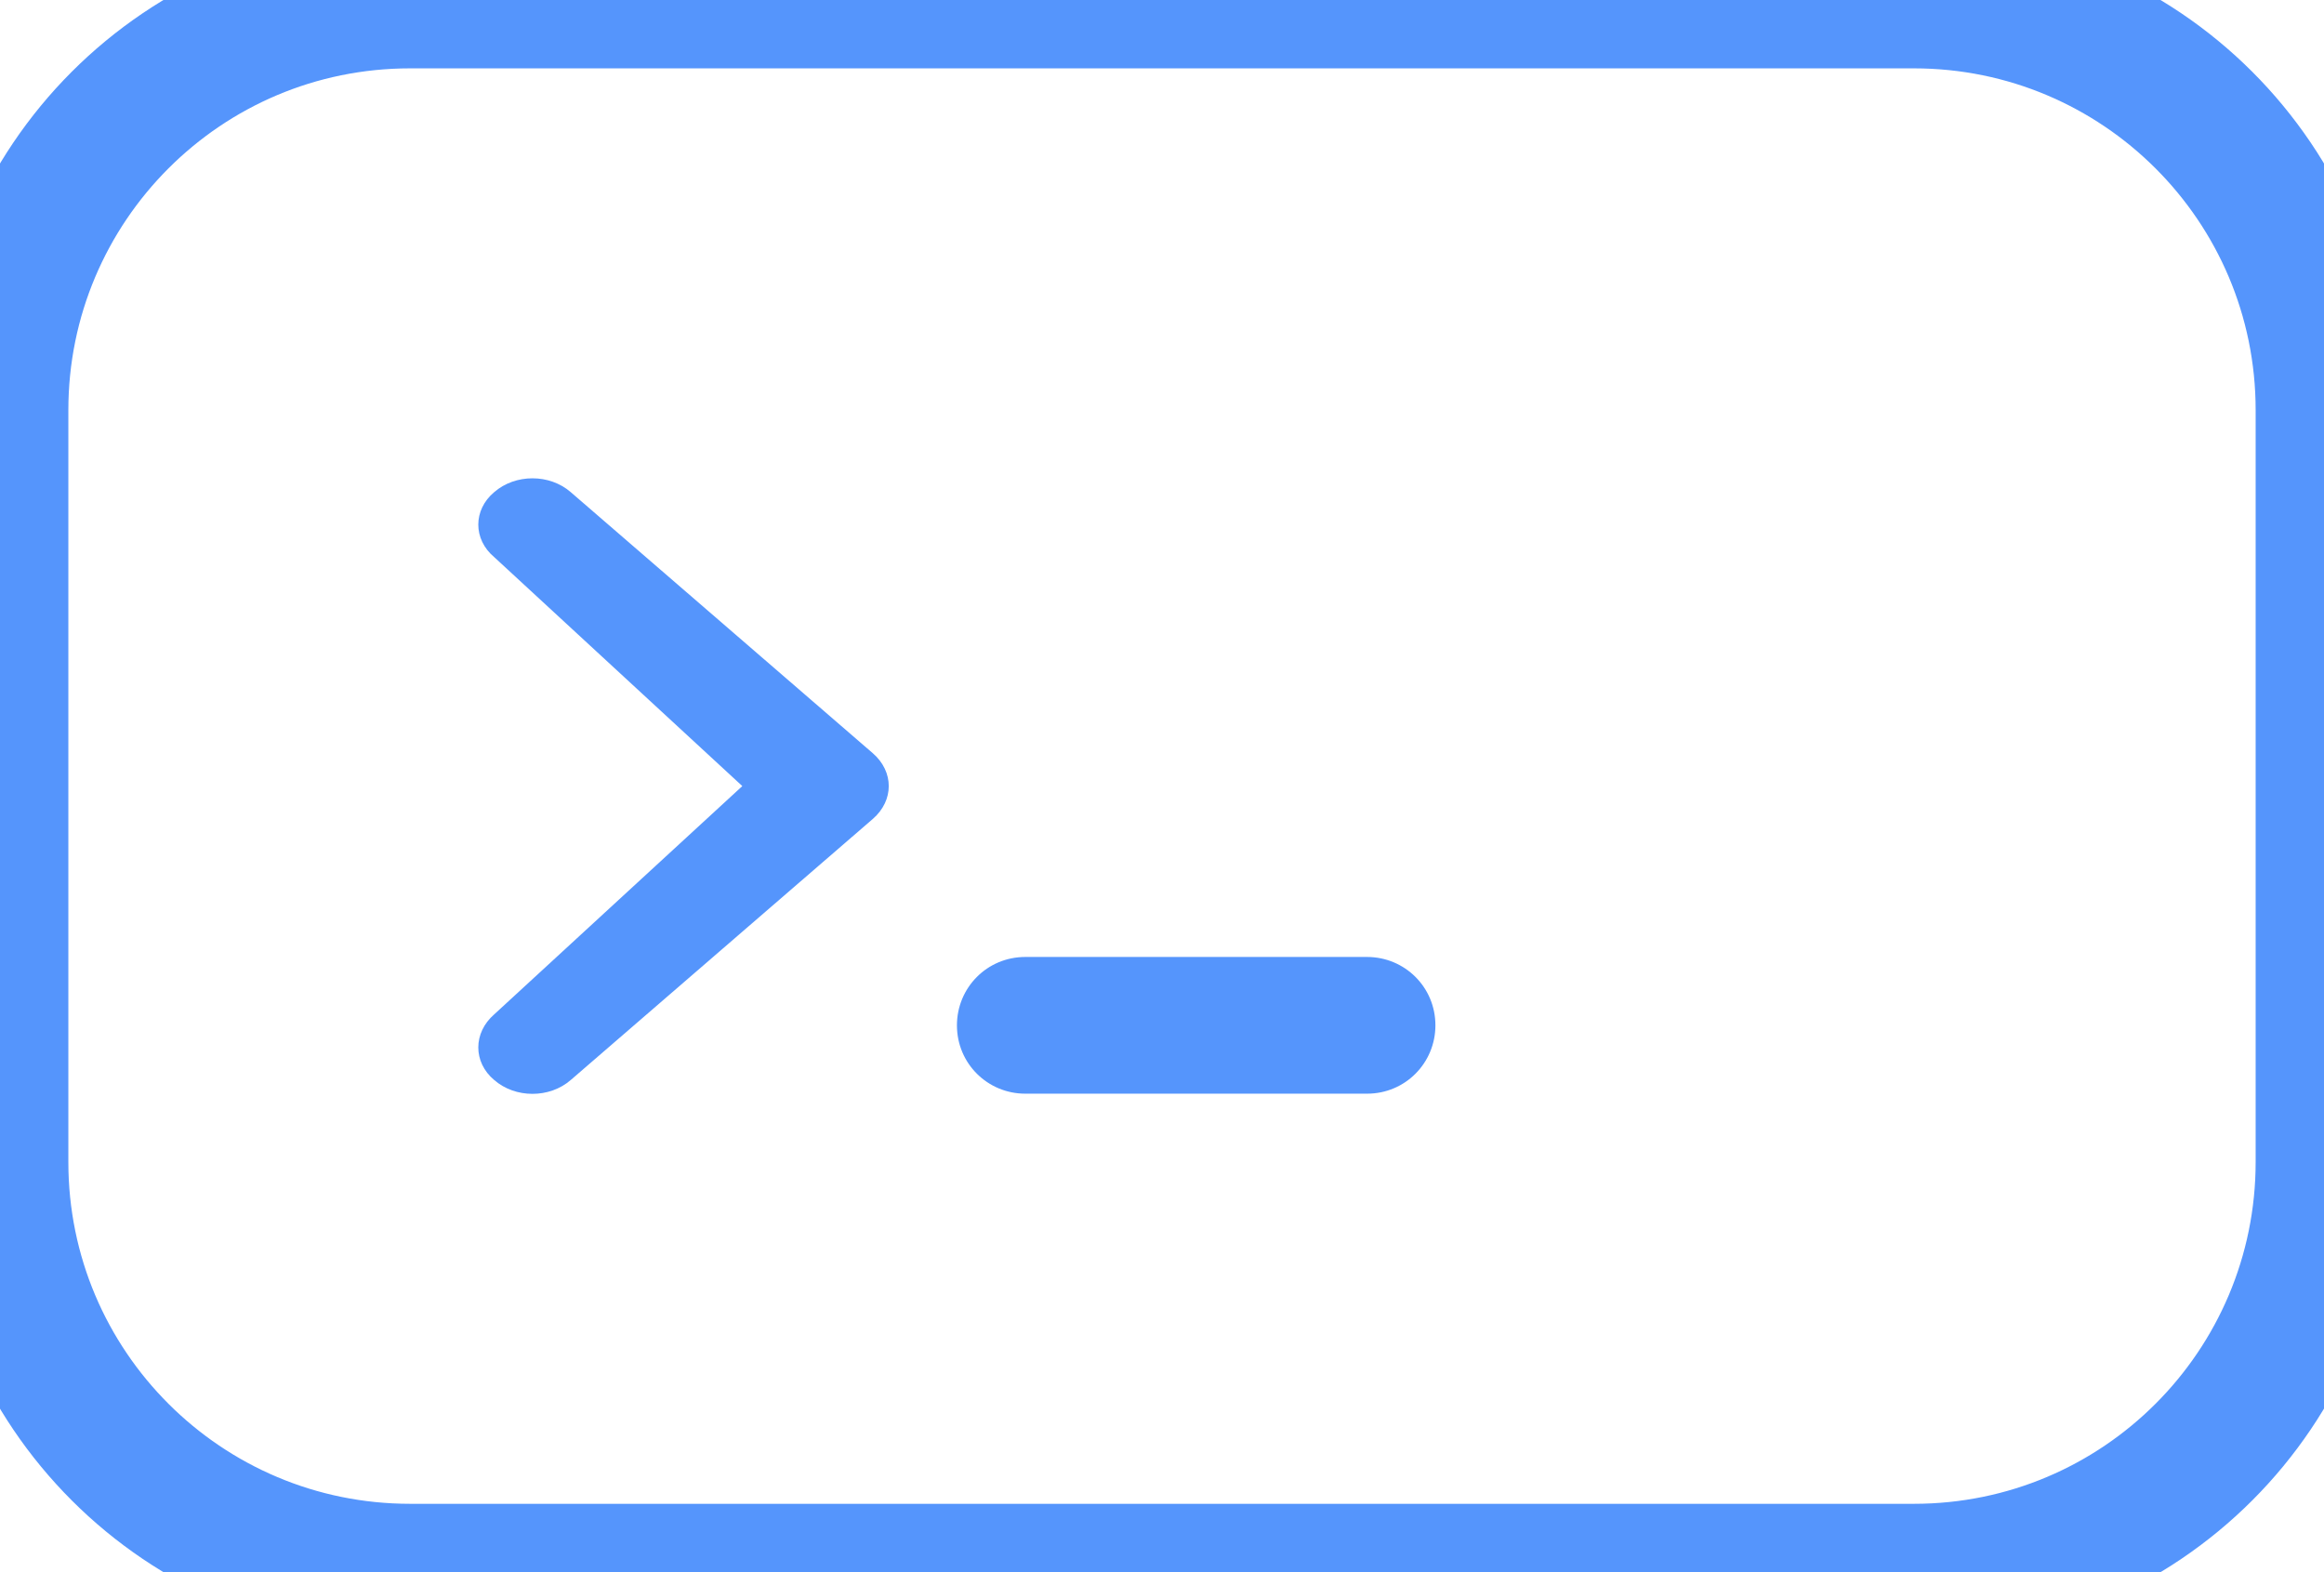 <?xml version="1.0" encoding="utf-8"?>
<!-- Generator: Avocode 2.4.5 - http://avocode.com -->
<svg height="23" width="34" xmlns:xlink="http://www.w3.org/1999/xlink" xmlns="http://www.w3.org/2000/svg" viewBox="0 0 34 23">
    <path fill="#5595fc" fill-rule="evenodd" d="M 7.23 14.84 C 6.92 15.11 6.92 15.54 7.23 15.8 C 7.54 16.07 8.04 16.07 8.35 15.8 L 12.77 11.98 C 13.08 11.71 13.08 11.29 12.77 11.02 L 8.35 7.2 C 8.04 6.93 7.54 6.93 7.23 7.2 C 6.92 7.46 6.92 7.89 7.23 8.15 L 10.86 11.5 L 7.23 14.84 Z M 7.23 14.84" />
    <path fill="#5595fc" fill-rule="evenodd" d="M 14 15 C 14 14.45 14.44 14 15 14 L 20 14 C 20.55 14 21 14.44 21 15 L 21 15 C 21 15.55 20.56 16 20 16 L 15 16 C 14.45 16 14 15.56 14 15 L 14 15 Z M 14 15" />
    <path stroke-linejoin="miter" stroke-linecap="butt" stroke-width="2" stroke="#5595fc" fill="none" fill-rule="evenodd" d="M 0 6 C 0 2.69 2.68 0 6 0 L 28 0 C 31.31 0 34 2.68 34 6 L 34 17 C 34 20.31 31.32 23 28 23 L 6 23 C 2.69 23 0 20.32 0 17 L 0 6 Z M 0 6" />
</svg>